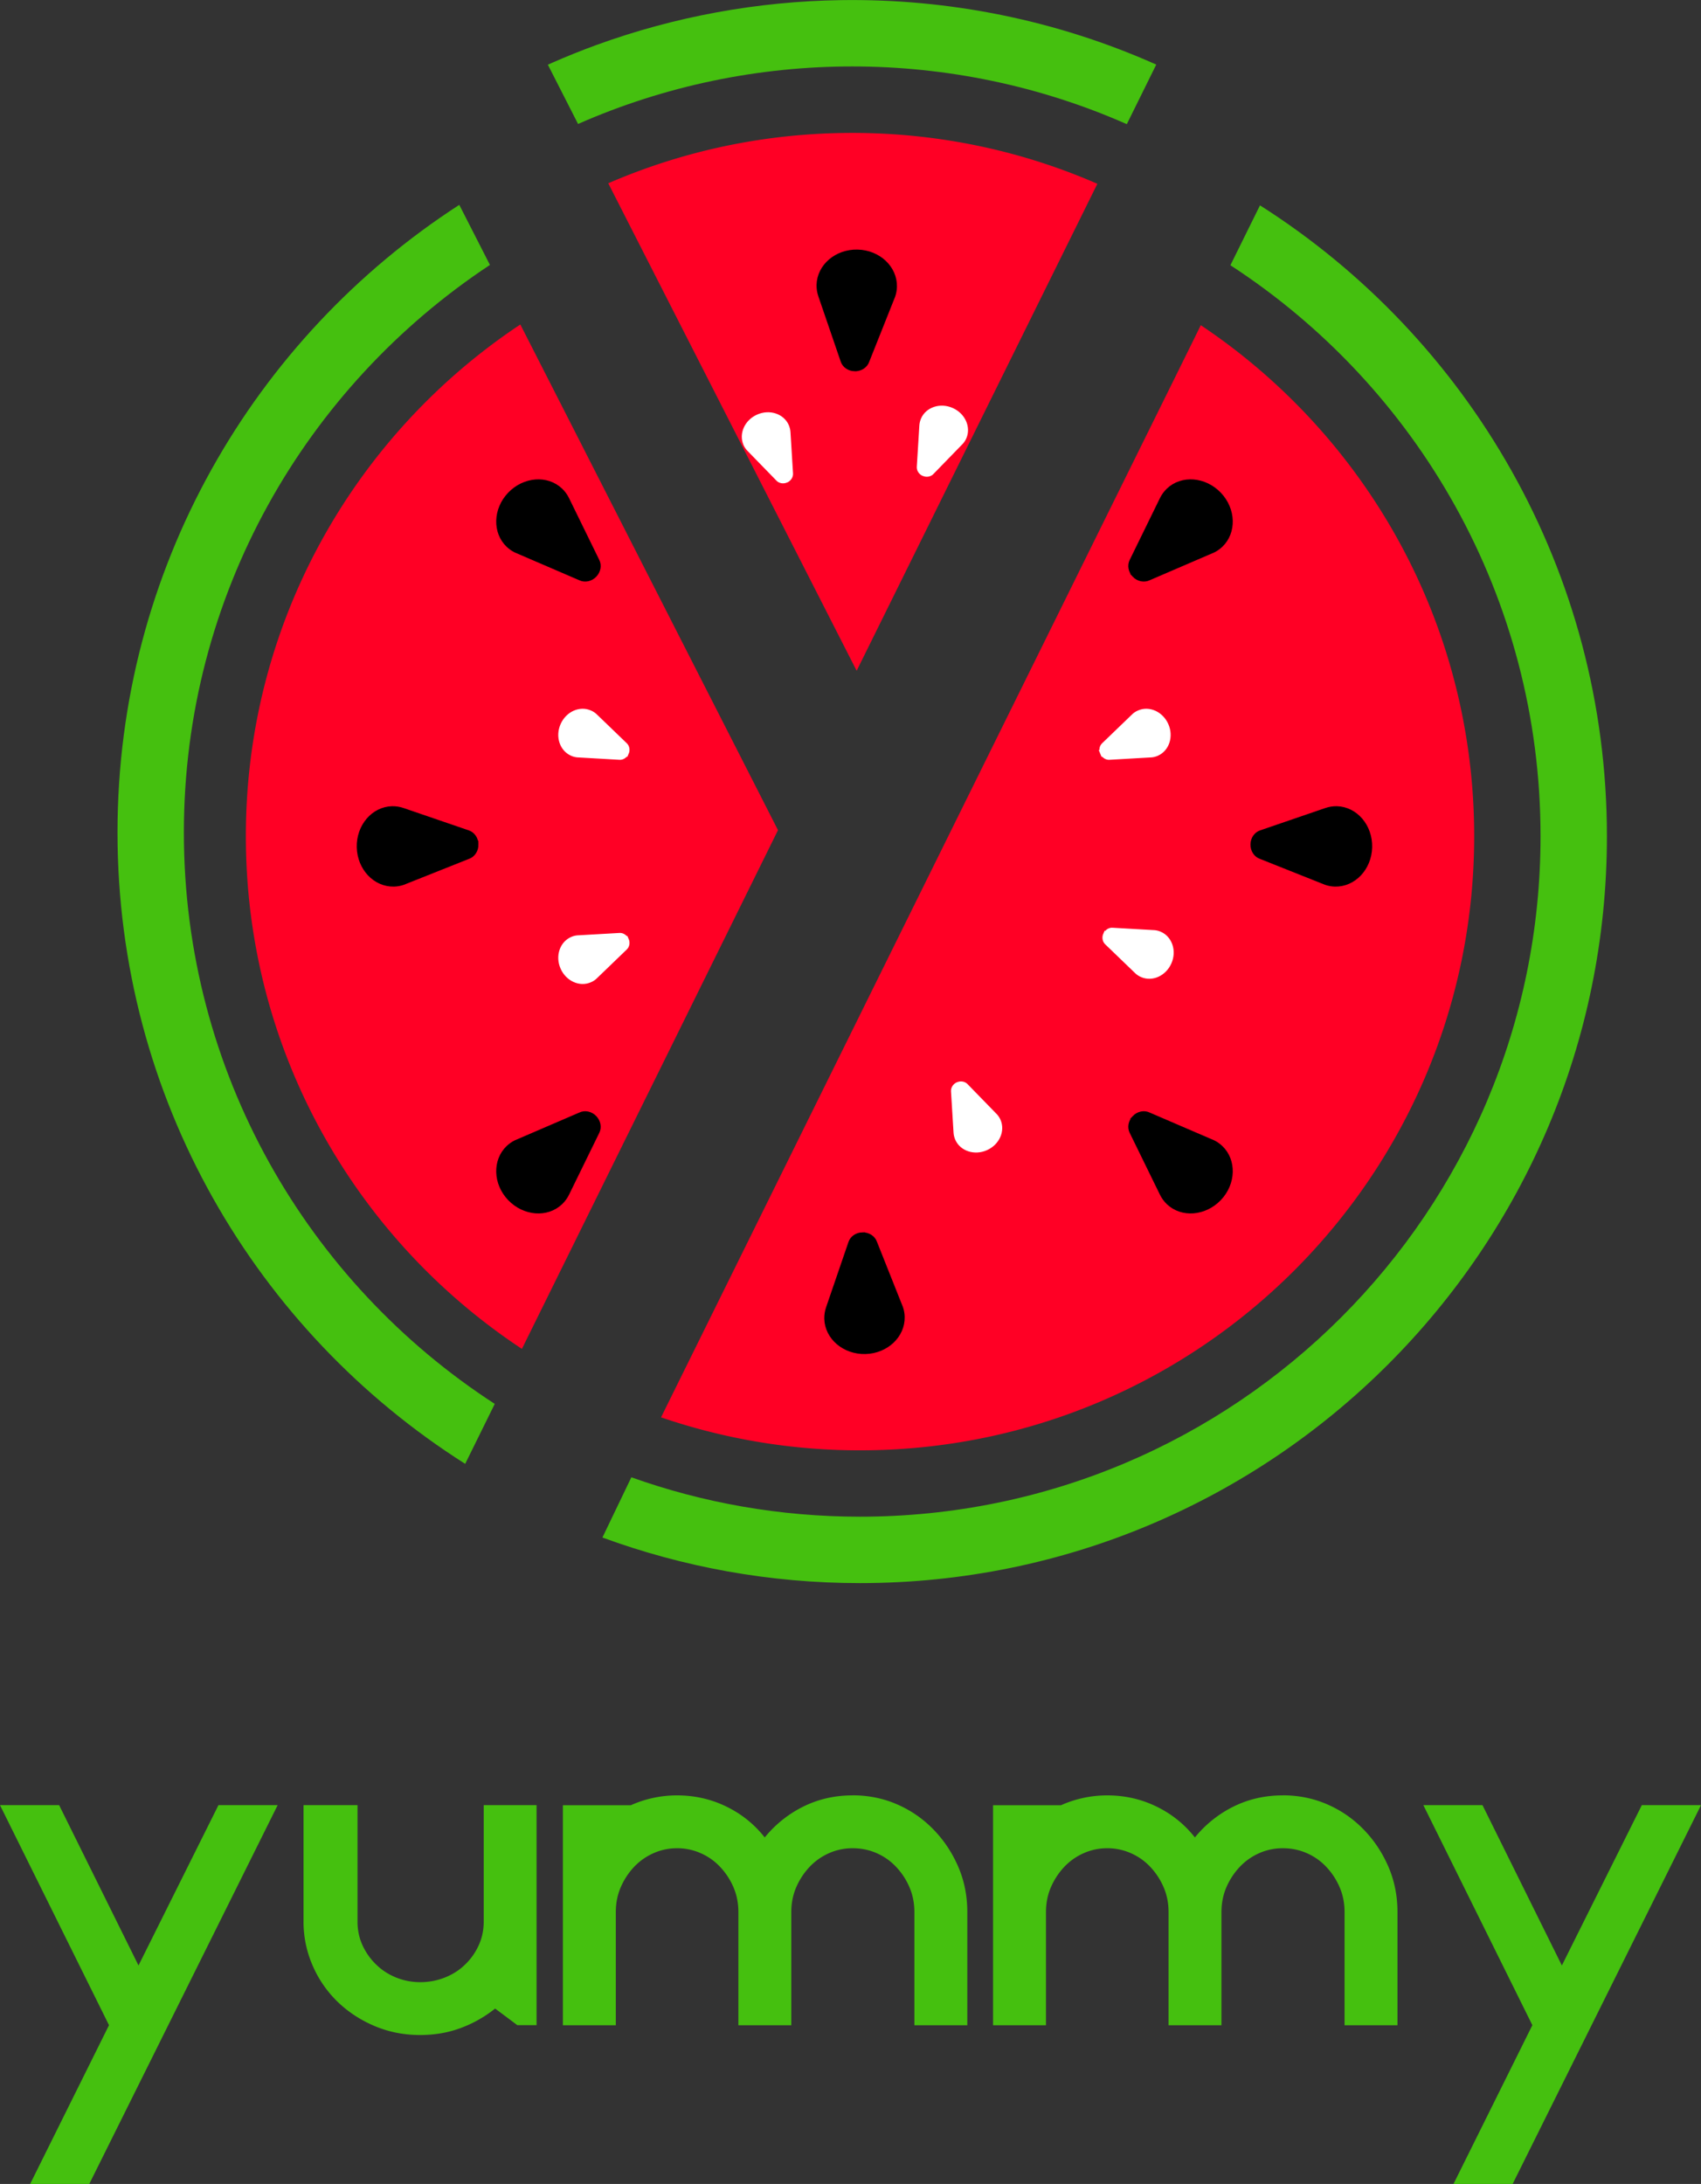 <svg viewBox="0 0 268 344" xmlns="http://www.w3.org/2000/svg">
  <rect x="0" y="0" width="268" height="344" fill="#333333" stroke="none"/>
  <g fill="none" fill-rule="evenodd">
    <path d="M101.292 39.581l33.678 66.072 32.667-66.072 5.258-10.632c-11.825-5.156-24.89-8.014-38.615-8.014-13.655 0-26.66 2.828-38.446 7.934l5.458 10.712zM232.263 131.704c0-33.565-17.103-63.134-43.074-80.481l-1.18 2.398-3.758 7.605-71.763 145.154-7.597 15.369-.74 1.499a96.614 96.614 0 0 0 31.348 5.196c53.44 0 96.764-43.309 96.764-96.73v-.01zM122.574 130.765l-40.345 81.7c-26.21-17.307-43.493-47.015-43.493-80.76 0-33.317 16.843-62.695 42.494-80.093l.75-.5 1.279 2.509.68 1.33 38.645 75.824-.01-.01z" fill="#FF0025"/>
    <path d="M174.115 42.989c-11.826-5.156-24.89-8.014-38.616-8.014-13.654 0-26.66 2.828-38.445 7.934M81.97 51.113l-.75.5C55.58 69.01 38.726 98.387 38.726 131.703c0 33.746 17.293 63.454 43.493 80.762M82.23 212.466a95.654 95.654 0 0 0 6.227 3.787m15.694 6.995a96.614 96.614 0 0 0 31.348 5.196c53.44 0 96.764-43.309 96.764-96.73 0-33.565-17.103-63.134-43.074-80.481"/>
    <path d="M75.132 132.993c.02.95-.53 1.789-1.34 2.059l-10.266 4.087c-.47.16-.97.25-1.46.26-3.018.07-5.527-2.588-5.607-5.946-.08-3.358 2.3-6.136 5.308-6.215.6-.01 1.19.08 1.76.28l10.265 3.517c.78.26 1.32 1.049 1.34 1.958zM197.266 132.993c-.02.95.53 1.789 1.34 2.059l10.266 4.087c.47.16.97.25 1.46.26 3.018.07 5.527-2.588 5.607-5.946.08-3.358-2.299-6.136-5.308-6.215-.6-.01-1.19.08-1.759.28l-10.266 3.517c-.78.26-1.32 1.049-1.34 1.958zM178.633 90.654c.65.69 1.64.89 2.41.51l10.146-4.367c.45-.22.86-.51 1.22-.85 2.178-2.078 2.078-5.735-.24-8.164-2.32-2.428-5.968-2.718-8.148-.64-.43.41-.79.9-1.05 1.44l-4.767 9.743c-.36.74-.19 1.679.44 2.338l-.01-.01zM135.88 194.359c.949-.02 1.789.53 2.059 1.339l4.088 10.262c.16.47.25.97.26 1.46.07 3.017-2.59 5.525-5.948 5.605-3.359.08-6.138-2.298-6.218-5.306-.01-.6.08-1.19.28-1.759l3.519-10.262c.26-.78 1.05-1.32 1.96-1.34zM93.775 90.654c-.65.69-1.64.89-2.41.51L81.22 86.797c-.45-.22-.86-.51-1.22-.85-2.179-2.078-2.08-5.735.24-8.164 2.32-2.428 5.968-2.718 8.147-.64.43.41.79.9 1.05 1.44l4.768 9.743c.36.74.19 1.679-.44 2.338l.01-.01zM93.775 175.982c-.65-.69-1.64-.89-2.41-.51L81.22 179.84c-.45.22-.86.51-1.22.85-2.179 2.078-2.08 5.736.24 8.164 2.32 2.428 5.968 2.718 8.147.64.43-.41.79-.9 1.05-1.44l4.768-9.743c.36-.739.19-1.678-.44-2.338l.01.01zM178.633 175.982c.65-.69 1.64-.89 2.41-.51l10.146 4.367c.45.22.86.51 1.22.85 2.178 2.078 2.078 5.736-.24 8.164-2.32 2.428-5.968 2.718-8.148.64-.43-.41-.79-.9-1.05-1.44l-4.767-9.743c-.36-.739-.19-1.678.44-2.338l-.01.01z" stroke="#000" stroke-width=".5" fill="#000"/>
    <path d="M150.854 170.706c.52-.23 1.11-.12 1.45.27l4.617 4.746c.2.23.36.48.48.75.73 1.649-.17 3.657-2.009 4.467-1.84.819-3.929.14-4.658-1.52-.14-.33-.23-.679-.25-1.039l-.4-6.495c-.03-.49.28-.97.78-1.19l-.01.01zM174.075 147.163c.23-.52.74-.84 1.25-.78l6.607.38c.3.03.59.11.86.23 1.66.72 2.349 2.808 1.54 4.647-.81 1.848-2.8 2.758-4.46 2.028-.329-.14-.629-.34-.889-.6l-4.688-4.516c-.36-.34-.45-.91-.23-1.409l.01.02zM98.803 147.982c-.23-.52-.74-.839-1.25-.779l-6.607.38c-.3.03-.59.11-.86.23-1.659.72-2.349 2.808-1.539 4.646.81 1.849 2.799 2.758 4.458 2.029.33-.14.63-.34.89-.6l4.688-4.517c.36-.34.45-.909.23-1.409l-.01.02zM98.803 118.644c-.23.52-.74.84-1.25.78l-6.607-.38c-.3-.03-.59-.11-.86-.23-1.659-.72-2.349-2.808-1.539-4.647.81-1.849 2.799-2.758 4.458-2.028.33.14.63.34.89.6l4.688 4.516c.36.34.45.91.23 1.409l-.01-.02zM173.595 118.644c.23.52.74.84 1.25.78l6.607-.38c.3-.03.59-.11.86-.23 1.66-.72 2.35-2.808 1.54-4.647-.81-1.849-2.8-2.758-4.459-2.028-.33.14-.63.34-.89.6l-4.688 4.516c-.36.34-.45.91-.23 1.409l.01-.02z" stroke="#FFF" stroke-width=".5" fill="#FFF"/>
    <path d="M95.144 27.52l-4.068-7.984c13.215-5.826 27.83-9.054 43.204-9.054 15.394 0 30.029 3.248 43.254 9.084l-3.919 7.934-.34.69-.02.04-.36.729c-11.825-5.156-24.89-8.014-38.615-8.014-13.655 0-26.66 2.828-38.446 7.934l-.69-1.349v-.01zM77.561 221.909c-29.649-19.066-49.292-52.342-49.292-90.205 0-37.383 19.143-70.299 48.172-89.485l4.789 9.383C55.59 69 38.736 98.38 38.736 131.694c0 33.746 17.293 63.454 43.493 80.762l-4.668 9.453zM81.97 51.103l-.62-1.21-4.168-8.163-.75.49 4.789 9.382.75-.5-.62-1.208-4.169-8.164 4.169 8.164.62 1.209zm14.405-9.553l-4.068-7.984 4.068 7.984zM97.054 42.909c11.785-5.106 24.78-7.934 38.445-7.934 13.725 0 26.79 2.867 38.616 8.014"/>
    <path d="M77.191 41.73l-.75.49C47.422 61.404 28.27 94.31 28.27 131.703c0 37.863 19.643 71.139 49.292 90.205M77.561 221.909a111.933 111.933 0 0 0 6.248 3.727"/>
    <path d="M82.23 212.466c-26.21-17.308-43.494-47.016-43.494-80.762 0-33.316 16.843-62.694 42.494-80.092l.75-.5M88.457 216.253a98.413 98.413 0 0 1-6.228-3.787"/>
    <path d="M99.473 232.69l-4.558 9.484c12.645 4.647 26.32 7.185 40.574 7.185 64.996 0 117.687-52.672 117.687-117.645 0-41.79-21.802-78.493-54.66-99.368l-3.989 8.075-.67 1.359c29.41 19.116 48.862 52.252 48.862 89.924 0 59.197-48.012 107.192-107.23 107.192-12.635 0-24.76-2.188-36.016-6.205z" fill="#45C00F"/>
    <path d="M72.413 32.366l-.75.48c-32.408 20.955-53.85 57.398-53.85 98.858 0 41.98 21.992 78.823 55.1 99.648m4.658-9.443c-29.649-19.066-49.292-52.342-49.292-90.205 0-37.383 19.143-70.299 48.172-89.485l.75-.49M72.903 231.352c2.049 1.289 4.138 2.518 6.267 3.677m4.639-9.393a106.157 106.157 0 0 1-6.248-3.727M94.925 242.174c12.645 4.647 26.32 7.185 40.574 7.185 64.996 0 117.687-52.672 117.687-117.645 0-41.79-21.802-78.493-54.66-99.368m-4.668 9.434c29.409 19.116 48.861 52.252 48.861 89.924 0 59.197-48.012 107.192-107.23 107.192-12.635 0-24.76-2.188-36.016-6.205"/>
    <path d="M134.66 58.228c.95.02 1.79-.53 2.059-1.34l4.088-10.262c.16-.47.25-.97.26-1.459.07-3.018-2.589-5.526-5.947-5.606-3.36-.08-6.138 2.299-6.218 5.306-.01.6.08 1.19.28 1.76l3.518 10.262c.26.78 1.05 1.319 1.96 1.339z" stroke="#000" stroke-width=".5" fill="#000"/>
    <path d="M123.924 75.765c-.52.23-1.11.12-1.45-.27l-4.618-4.746c-.2-.23-.36-.48-.48-.75-.73-1.649.17-3.657 2.01-4.467 1.839-.819 3.928-.14 4.658 1.52.14.329.23.679.25 1.039l.4 6.495c.03.49-.28.97-.78 1.189l.01-.01zM145.466 74.726c.52.23 1.11.12 1.45-.27l4.617-4.747c.2-.23.36-.48.48-.75.73-1.648-.17-3.656-2.009-4.466-1.84-.82-3.929-.14-4.658 1.519-.14.33-.23.68-.25 1.04l-.4 6.495c-.03.49.28.969.78 1.189l-.01-.01z" stroke="#FFF" stroke-width=".5" fill="#FFF"/>
    <path d="M91.076 19.526c27.45-12.091 59.018-12.081 86.458.03l4.638-9.383C166.428 3.148 149.414-.24 132.441.02c-13.056.2-26.08 2.558-38.496 7.075-2.36.86-4.688 1.799-6.987 2.808-.22.09-.43.19-.64.29l4.758 9.333zM77.95 221.13l-4.657 9.442c-32.918-20.854-54.78-57.598-54.78-99.447 0-41.45 21.442-77.894 53.85-98.858l4.828 9.463C48.172 60.916 28.97 93.742 28.97 131.125c0 37.732 19.503 70.898 48.982 90.004z" fill="#45C00F"/>
    <path d="M232.263 132.813c-.6 52.912-43.693 95.621-96.764 95.621-10.975 0-21.522-1.829-31.348-5.196l-3.938 7.954-.74 1.489c11.256 4.017 23.381 6.205 36.016 6.205 58.848 0 106.63-47.395 107.23-106.083v-1.109c0-37.682-19.452-70.818-48.861-89.924l-3.999 8.094-.67 1.349c25.97 17.347 43.074 46.916 43.064 80.481 0 .37.01.74.01 1.11v.01z"/>
    <path d="M43.744 284.333L14.064 344H4.749l12.426-25.012L0 284.333h9.317l12.505 25.252 12.595-25.252h9.327zm40.794 0v34.655H81.51l-3.5-2.618a19.523 19.523 0 0 1-5.427 3.068c-1.99.74-4.119 1.1-6.408 1.1-2.509 0-4.868-.46-7.097-1.39-2.22-.93-4.188-2.208-5.878-3.837a17.681 17.681 0 0 1-3.948-5.726 17.205 17.205 0 0 1-1.43-6.945v-18.307h8.507V302.7c0 1.31.26 2.548.78 3.687a10.01 10.01 0 0 0 2.129 3.028c.9.89 1.95 1.569 3.149 2.059 1.2.49 2.479.74 3.838.74 1.36 0 2.66-.25 3.889-.74 1.23-.49 2.289-1.17 3.189-2.059.9-.87 1.609-1.879 2.129-3.028s.78-2.388.78-3.687v-18.367h8.336-.01zm49.792-1.549c2.509 0 4.848.48 7.027 1.43 2.18.949 4.089 2.278 5.728 3.967 1.64 1.688 2.929 3.637 3.889 5.845.95 2.209 1.43 4.587 1.43 7.155v17.817h-8.338v-17.817c0-1.419-.26-2.728-.78-3.927a10.87 10.87 0 0 0-2.089-3.188 9.263 9.263 0 0 0-3.069-2.168c-1.17-.52-2.439-.78-3.798-.78-1.31 0-2.55.26-3.719.78a9.472 9.472 0 0 0-3.069 2.168c-.87.93-1.569 1.989-2.089 3.188-.52 1.2-.78 2.508-.78 3.927v17.817h-8.336v-17.817c0-1.419-.26-2.728-.78-3.927a10.87 10.87 0 0 0-2.09-3.188 9.263 9.263 0 0 0-3.068-2.168 9.056 9.056 0 0 0-3.719-.78c-1.31 0-2.549.26-3.718.78a9.472 9.472 0 0 0-3.07 2.168c-.869.93-1.569 1.989-2.088 3.188-.52 1.2-.78 2.508-.78 3.927v17.817h-8.337v-34.655h10.706a17.74 17.74 0 0 1 7.277-1.549c2.78 0 5.368.59 7.767 1.76 2.4 1.168 4.419 2.787 6.048 4.866a18.302 18.302 0 0 1 6.088-4.867c2.369-1.169 4.948-1.759 7.727-1.759l.03-.01zm67.775 0c2.509 0 4.848.48 7.027 1.43 2.18.949 4.088 2.278 5.728 3.967 1.64 1.688 2.929 3.637 3.888 5.845.95 2.209 1.43 4.587 1.43 7.155v17.817h-8.337v-17.817c0-1.419-.26-2.728-.78-3.927a10.87 10.87 0 0 0-2.089-3.188 9.263 9.263 0 0 0-3.069-2.168c-1.17-.52-2.439-.78-3.798-.78-1.31 0-2.55.26-3.719.78a9.472 9.472 0 0 0-3.069 2.168c-.87.93-1.57 1.989-2.09 3.188-.519 1.2-.779 2.508-.779 3.927v17.817h-8.337v-17.817c0-1.419-.26-2.728-.78-3.927a10.87 10.87 0 0 0-2.089-3.188 9.263 9.263 0 0 0-3.068-2.168 9.056 9.056 0 0 0-3.72-.78c-1.309 0-2.548.26-3.718.78a9.472 9.472 0 0 0-3.069 2.168c-.87.93-1.569 1.989-2.089 3.188-.52 1.2-.78 2.508-.78 3.927v17.817h-8.336v-34.655h10.706a17.74 17.74 0 0 1 7.277-1.549c2.779 0 5.368.59 7.767 1.76 2.4 1.168 4.418 2.787 6.048 4.866a18.302 18.302 0 0 1 6.087-4.867c2.37-1.169 4.949-1.759 7.728-1.759l.03-.01zm65.895 1.55L238.321 344h-9.316l12.425-25.012-17.174-34.655h9.317l12.505 25.252 12.595-25.252H268z" fill="#45C00F" fill-rule="nonzero"/>
  </g>
</svg>


